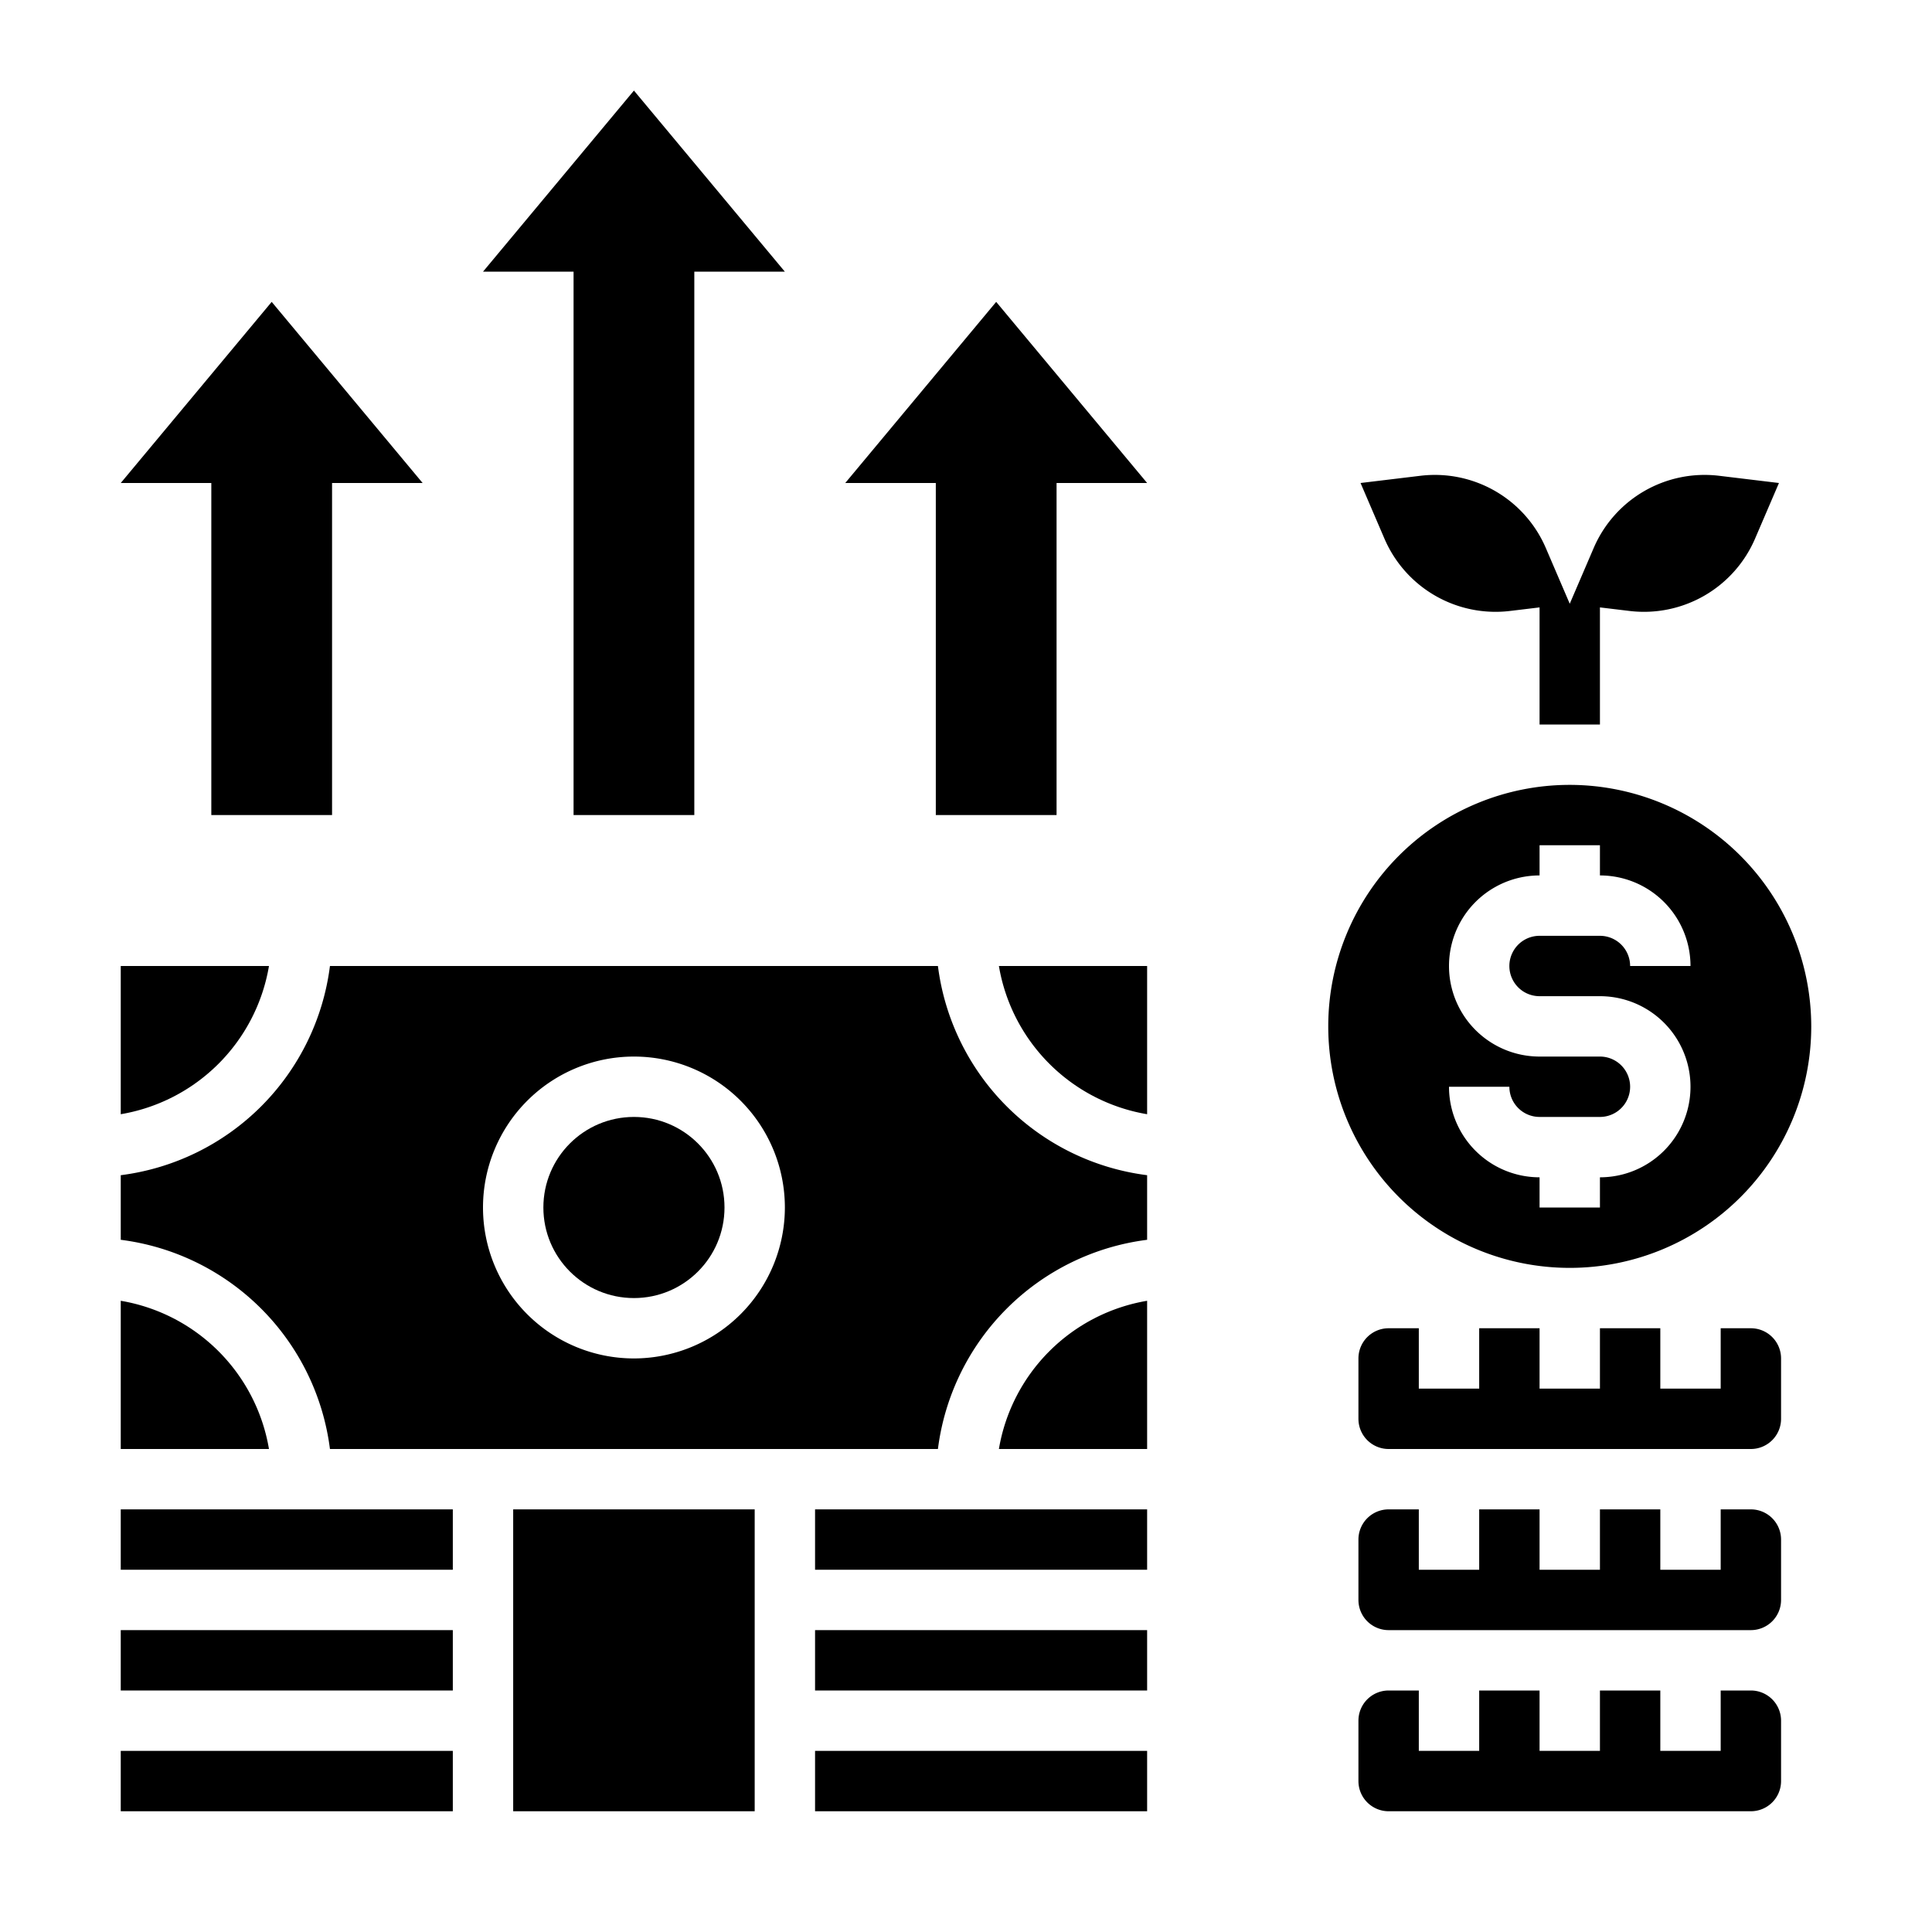 <svg xmlns="http://www.w3.org/2000/svg" viewBox="0 0 64 64" x="0px" y="0px"><g><polygon points="31 27 35 27 35 16 38 16 33 10 28 16 31 16 31 27"></polygon><polygon points="19 27 23 27 23 9 26 9 21 3 16 9 19 9 19 27"></polygon><polygon points="7 27 11 27 11 16 14 16 9 10 4 16 7 16 7 27"></polygon><path d="M58,50H57v2H55V50H53v2H51V50H49v2H47V50H46a1,1,0,0,0-1,1v2a1,1,0,0,0,1,1H58a1,1,0,0,0,1-1V51A1,1,0,0,0,58,50Z"></path><path d="M46,60H58a1,1,0,0,0,1-1V57a1,1,0,0,0-1-1H57v2H55V56H53v2H51V56H49v2H47V56H46a1,1,0,0,0-1,1v2A1,1,0,0,0,46,60Z"></path><path d="M58,44H57v2H55V44H53v2H51V44H49v2H47V44H46a1,1,0,0,0-1,1v2a1,1,0,0,0,1,1H58a1,1,0,0,0,1-1V45A1,1,0,0,0,58,44Z"></path><path d="M52,26a8,8,0,1,0,8,8A8.011,8.011,0,0,0,52,26Zm-1,7h2a3,3,0,0,1,0,6v1H51V39a3,3,0,0,1-3-3h2a1,1,0,0,0,1,1h2a1,1,0,0,0,0-2H51a3,3,0,0,1,0-6V28h2v1a3,3,0,0,1,3,3H54a1,1,0,0,0-1-1H51a1,1,0,0,0,0,2Z"></path><rect x="27" y="58" width="11" height="2"></rect><rect x="27" y="54" width="11" height="2"></rect><rect x="4" y="50" width="11" height="2"></rect><path d="M4,43.09V48H8.91A5.992,5.992,0,0,0,4,43.09Z"></path><rect x="4" y="58" width="11" height="2"></rect><rect x="4" y="54" width="11" height="2"></rect><rect x="17" y="50" width="8" height="10"></rect><path d="M4,32v4.91A5.992,5.992,0,0,0,8.91,32Z"></path><path d="M38,38.93A8,8,0,0,1,31.07,32H10.93A8,8,0,0,1,4,38.93v2.14A8,8,0,0,1,10.93,48H31.07A8,8,0,0,1,38,41.07ZM21,45a5,5,0,1,1,5-5A5.006,5.006,0,0,1,21,45Z"></path><path d="M38,32H33.09A5.992,5.992,0,0,0,38,36.91Z"></path><circle cx="21" cy="40" r="3"></circle><rect x="27" y="50" width="11" height="2"></rect><path d="M38,43.09A5.992,5.992,0,0,0,33.09,48H38Z"></path><path d="M56.94,15.76a4,4,0,0,0-4.15,2.4L52,20l-.79-1.84a4,4,0,0,0-4.15-2.4L45.07,16l.79,1.84a4.006,4.006,0,0,0,4.15,2.4l.99-.119V24h2V20.121l.99.119a4.006,4.006,0,0,0,4.15-2.4L58.93,16Z"></path></g></svg>